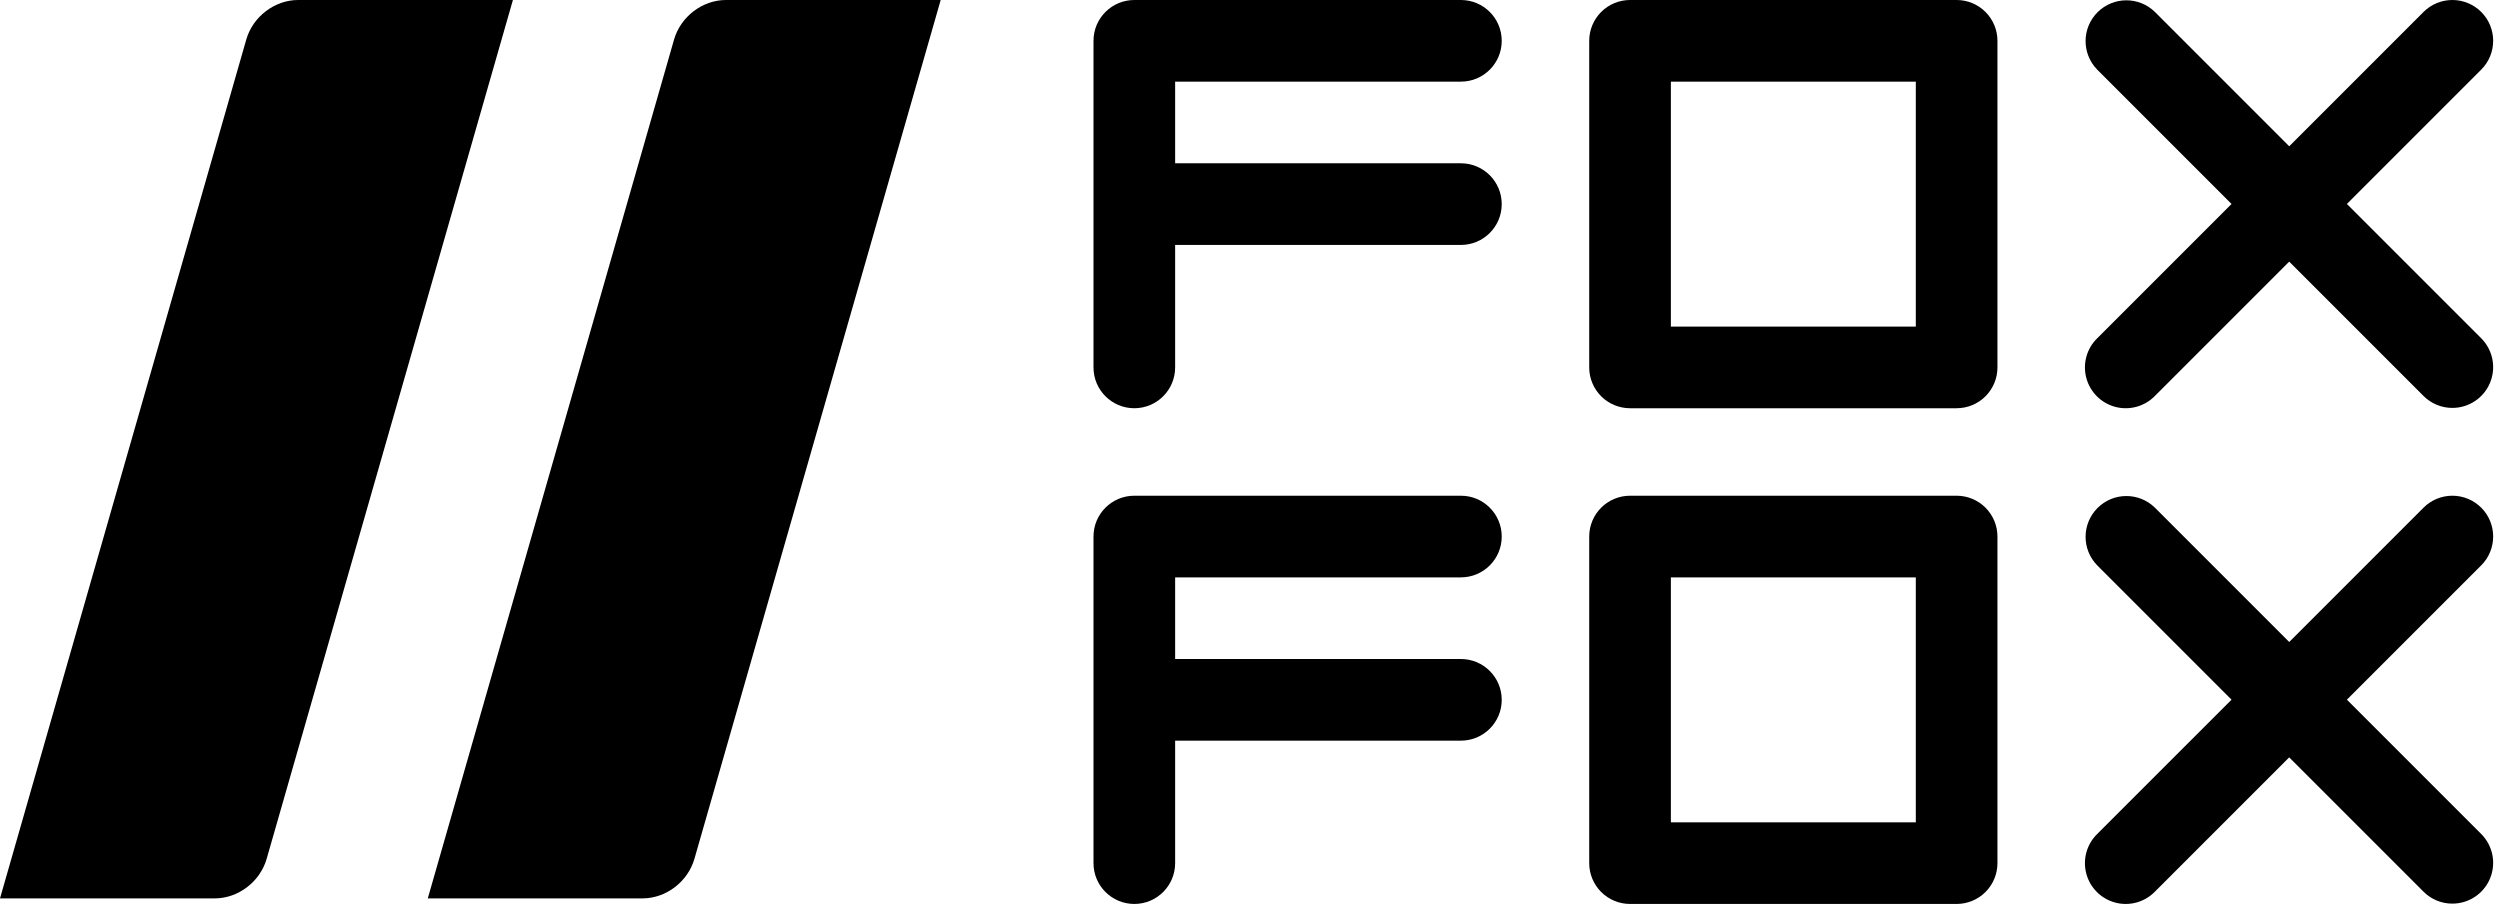 <?xml version="1.0" encoding="UTF-8"?>
<svg width="354px" height="128px" viewBox="0 0 354 128" version="1.1" xmlns="http://www.w3.org/2000/svg" xmlns:xlink="http://www.w3.org/1999/xlink">
    <!-- Generator: Sketch 55.2 (78181) - https://sketchapp.com -->
    <title>foxfox-2line-black-flat</title>
    <desc>Created with Sketch.</desc>
    <g id="foxfox-2line-black-flat" stroke="none" stroke-width="1" fill="none" fill-rule="evenodd">
        <g fill="#000000" fill-rule="nonzero">
            <g id="ff" transform="translate(154.839, 0)">
                <g id="fox-copy">
                    <path d="M75.974,57.806 C74.441,57.806 72.971,57.197 71.887,56.113 C70.803,55.029 70.194,53.559 70.194,52.026 L70.194,5.781 C70.194,4.248 70.803,2.777 71.887,1.693 C72.971,0.609 74.441,-2.84217094e-14 75.974,-2.84217094e-14 L122.219,-2.84217094e-14 C123.752,-2.84217094e-14 125.223,0.609 126.307,1.693 C127.391,2.777 128,4.248 128,5.781 L128,52.026 C128,53.559 127.391,55.029 126.307,56.113 C125.223,57.197 123.752,57.806 122.219,57.806 L75.974,57.806 Z M81.755,46.245 L116.439,46.245 L116.439,11.561 L81.755,11.561 L81.755,46.245 Z" id="path115" transform="translate(99.097, 28.903) scale(-1, 1) rotate(-180) translate(-99.097, -28.903) "></path>
                    <path d="M196.502,56.115 C195.419,57.198 193.95,57.806 192.418,57.806 C190.886,57.806 189.417,57.198 188.334,56.115 L169.313,37.094 L150.295,56.115 C148.032,58.327 144.41,58.308 142.172,56.07 C139.934,53.832 139.914,50.21 142.126,47.947 L161.145,28.926 L142.125,9.906 C140.638,8.452 140.048,6.312 140.579,4.302 C141.109,2.291 142.679,0.722 144.69,0.191 C146.7,-0.339 148.84,0.252 150.293,1.738 L169.311,20.759 L188.332,1.738 C189.414,0.653 190.884,0.043 192.416,0.046 C194.752,0.046 196.858,1.453 197.752,3.611 C198.646,5.769 198.153,8.254 196.501,9.906 L177.482,28.926 L196.502,47.947 C198.757,50.203 198.757,53.859 196.502,56.115" id="path113" transform="translate(169.29, 28.903) scale(-1, 1) rotate(-180) translate(-169.29, -28.903) "></path>
                    <path d="M52.026,46.245 C55.218,46.245 57.806,48.833 57.806,52.026 C57.806,55.218 55.218,57.806 52.026,57.806 L5.781,57.806 C2.588,57.806 0,55.218 0,52.026 L0,5.781 C0,2.588 2.588,-2.84217094e-14 5.781,-2.84217094e-14 C8.973,-2.84217094e-14 11.561,2.588 11.561,5.781 L11.561,23.123 L52.026,23.123 C55.218,23.123 57.806,25.711 57.806,28.903 C57.806,32.096 55.218,34.684 52.026,34.684 L11.561,34.684 L11.561,46.245 L52.026,46.245 Z" id="path111" transform="translate(28.903, 28.903) scale(-1, 1) rotate(-180) translate(-28.903, -28.903) "></path>
                </g>
                <g id="fox-copy-2" transform="translate(0, 70.194)">
                    <path d="M75.974,57.806 C74.441,57.806 72.971,57.197 71.887,56.113 C70.803,55.029 70.194,53.559 70.194,52.026 L70.194,5.781 C70.194,4.248 70.803,2.777 71.887,1.693 C72.971,0.609 74.441,0 75.974,0 L122.219,0 C123.752,0 125.223,0.609 126.307,1.693 C127.391,2.777 128,4.248 128,5.781 L128,52.026 C128,53.559 127.391,55.029 126.307,56.113 C125.223,57.197 123.752,57.806 122.219,57.806 L75.974,57.806 Z M81.755,46.245 L116.439,46.245 L116.439,11.561 L81.755,11.561 L81.755,46.245 Z" id="path115" transform="translate(99.097, 28.903) scale(-1, 1) rotate(-180) translate(-99.097, -28.903) "></path>
                    <path d="M196.502,56.115 C195.419,57.198 193.95,57.806 192.418,57.806 C190.886,57.806 189.417,57.198 188.334,56.115 L169.313,37.094 L150.295,56.115 C148.032,58.327 144.41,58.308 142.172,56.07 C139.934,53.832 139.914,50.21 142.126,47.947 L161.145,28.926 L142.125,9.906 C140.638,8.452 140.048,6.312 140.579,4.302 C141.109,2.291 142.679,0.722 144.69,0.191 C146.7,-0.339 148.84,0.252 150.293,1.738 L169.311,20.759 L188.332,1.738 C189.414,0.653 190.884,0.043 192.416,0.046 C194.752,0.046 196.858,1.453 197.752,3.611 C198.646,5.769 198.153,8.254 196.501,9.906 L177.482,28.926 L196.502,47.947 C198.757,50.203 198.757,53.859 196.502,56.115" id="path113" transform="translate(169.29, 28.903) scale(-1, 1) rotate(-180) translate(-169.29, -28.903) "></path>
                    <path d="M52.026,46.245 C55.218,46.245 57.806,48.833 57.806,52.026 C57.806,55.218 55.218,57.806 52.026,57.806 L5.781,57.806 C2.588,57.806 0,55.218 0,52.026 L0,5.781 C0,2.588 2.588,0 5.781,0 C8.973,0 11.561,2.588 11.561,5.781 L11.561,23.123 L52.026,23.123 C55.218,23.123 57.806,25.711 57.806,28.903 C57.806,32.096 55.218,34.684 52.026,34.684 L11.561,34.684 L11.561,46.245 L52.026,46.245 Z" id="path111" transform="translate(28.903, 28.903) scale(-1, 1) rotate(-180) translate(-28.903, -28.903) "></path>
                </g>
            </g>
            <g id="w" transform="translate(0, 0)">
                <path d="M60.574,-2.84217094e-14 L95.444,121.604 C96.376,124.854 99.468,127.213 102.798,127.213 L133.203,127.213 L98.333,5.609 C97.401,2.359 94.309,-2.84217094e-14 90.979,-2.84217094e-14 L60.574,-2.84217094e-14 Z" id="path30" transform="translate(96.889, 63.606) scale(-1, 1) rotate(-180) translate(-96.889, -63.606) "></path>
                <path d="M0,2.84217094e-14 L34.87,121.604 C35.801,124.854 38.894,127.213 42.224,127.213 L72.629,127.213 L37.76,5.609 C36.828,2.359 33.735,2.84217094e-14 30.405,2.84217094e-14 L0,2.84217094e-14 Z" id="path50" transform="translate(36.315, 63.606) scale(-1, 1) rotate(-180) translate(-36.315, -63.606) "></path>
            </g>
        </g>
    </g>
</svg>